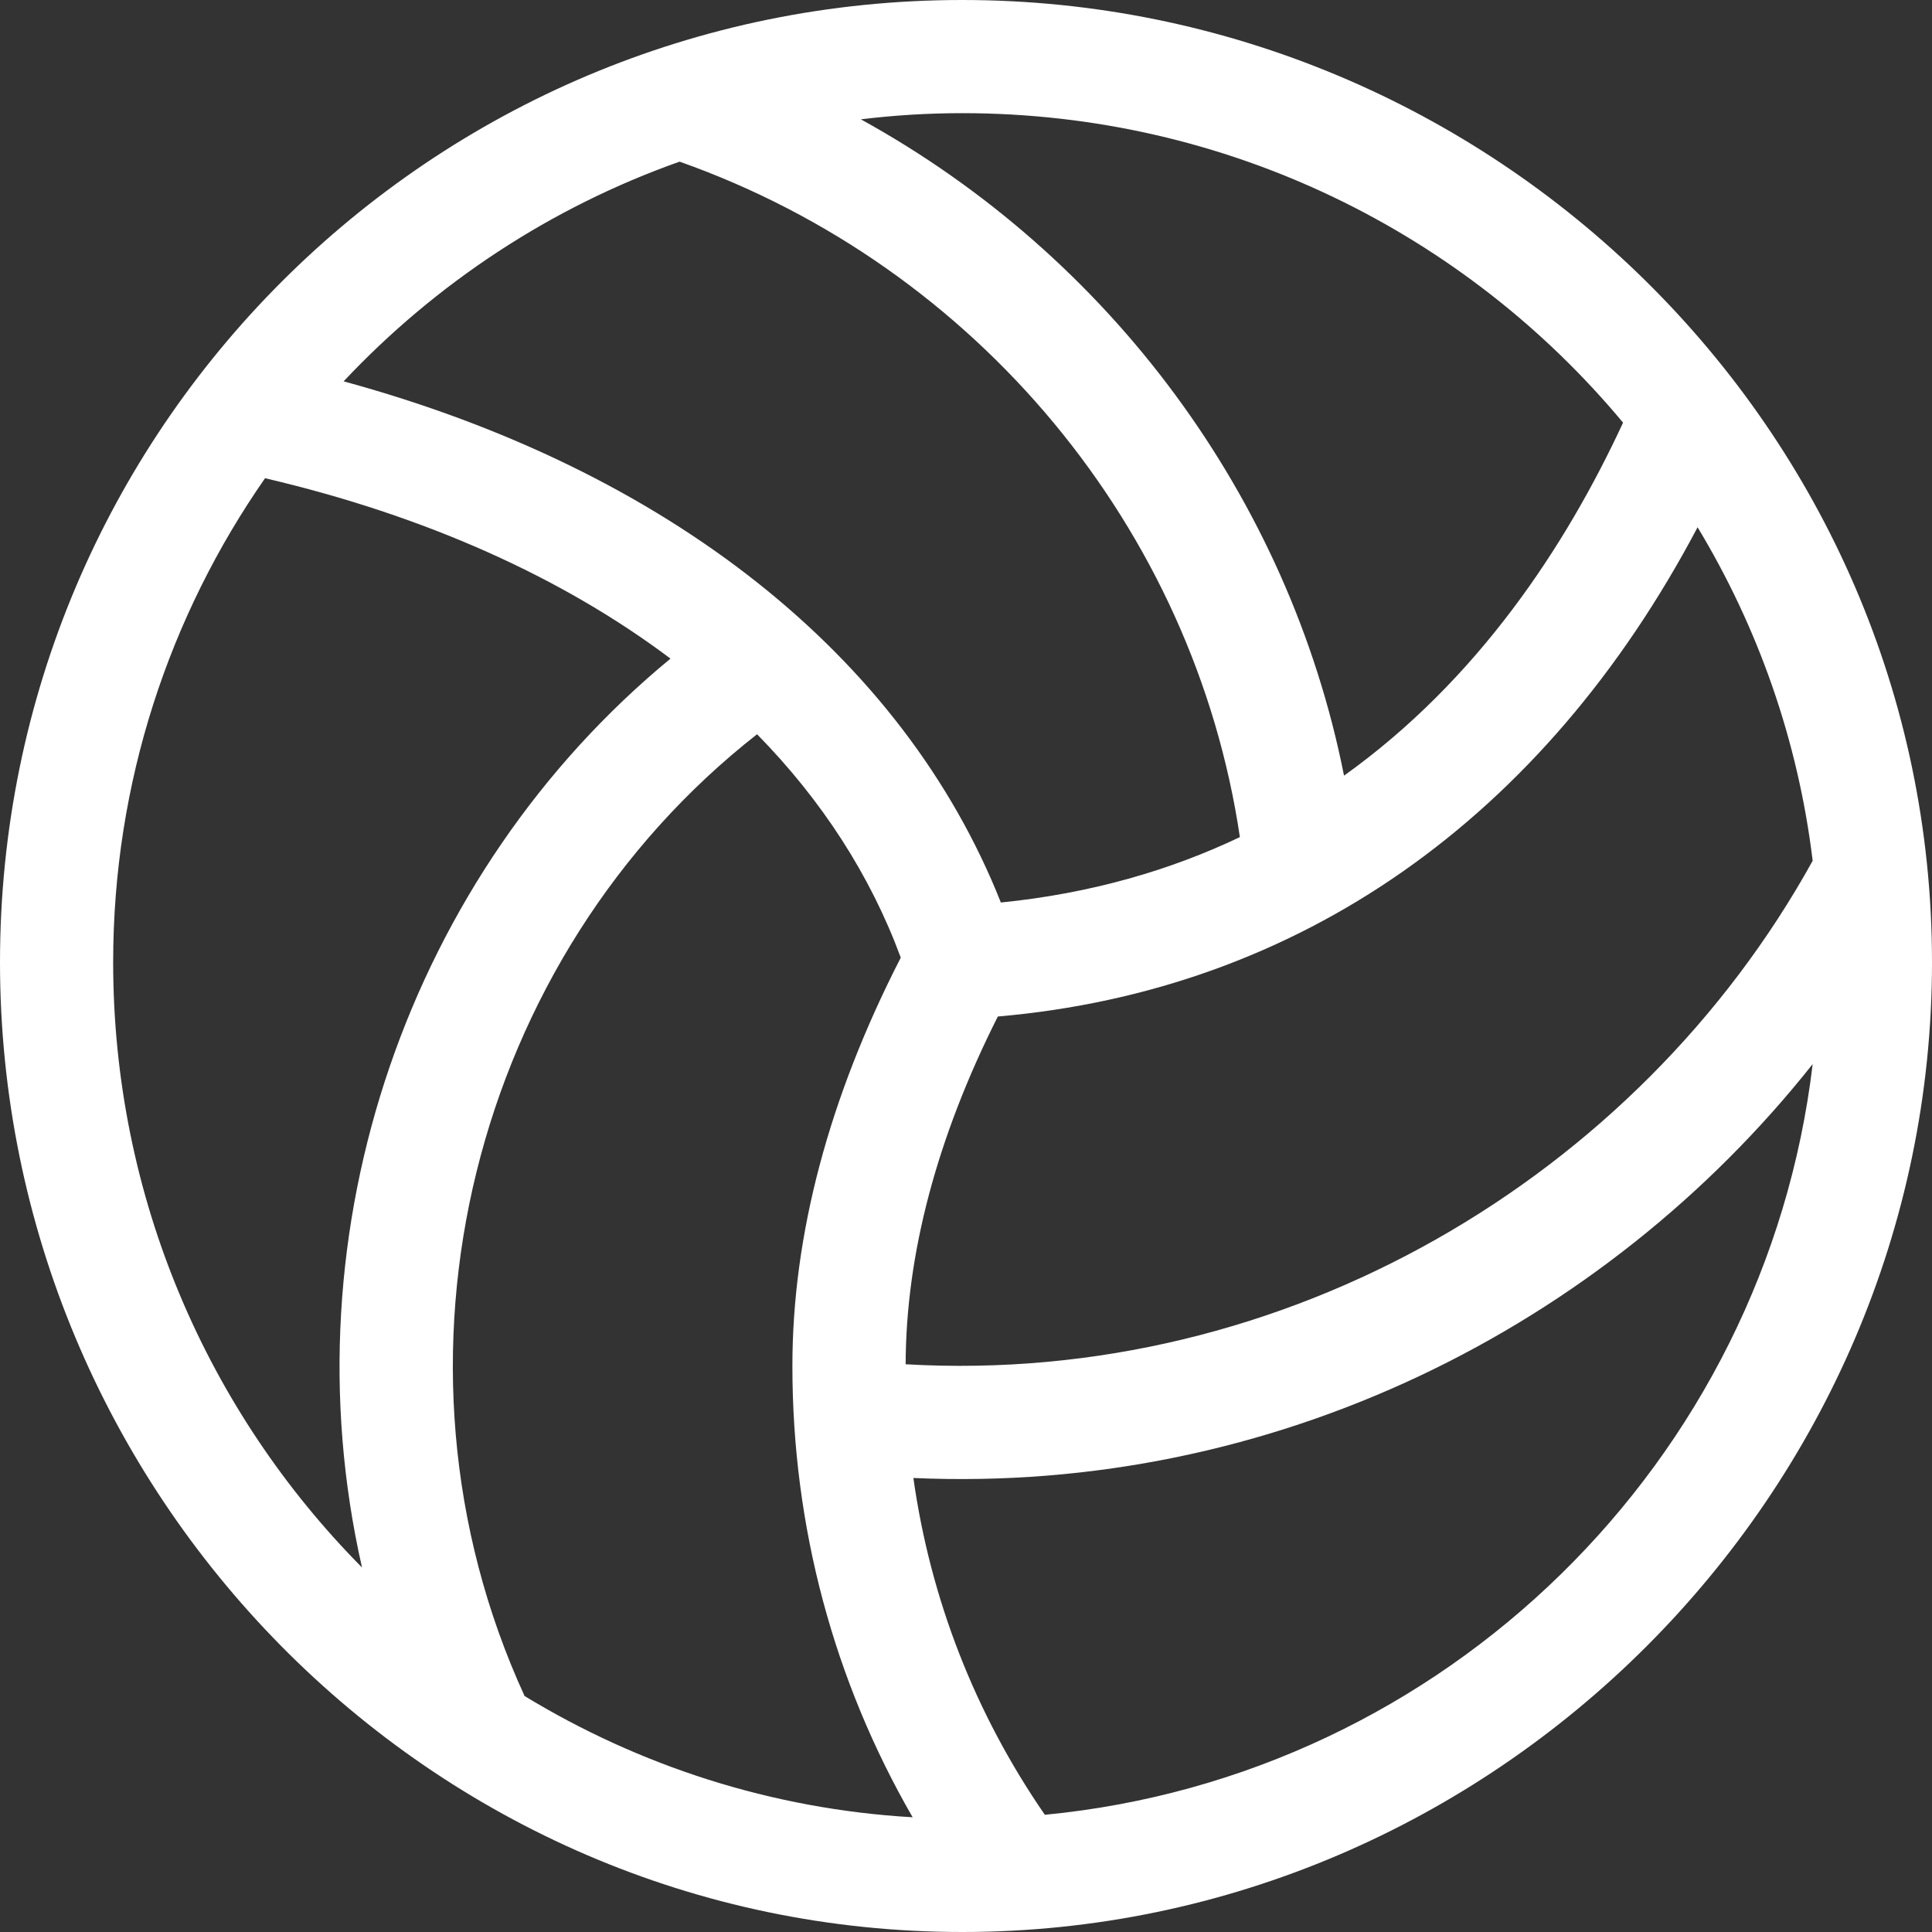 <?xml version="1.0" encoding="UTF-8"?>
<svg width="21px" height="21px" viewBox="0 0 21 21" version="1.1" xmlns="http://www.w3.org/2000/svg" xmlns:xlink="http://www.w3.org/1999/xlink">
    <rect x="0" y="0" width="21" height="21" fill="#333333" stroke="none"/>
    <title>volleyball</title>
    <g id="HOME" stroke="none" stroke-width="1" fill="none" fill-rule="evenodd">
        <g id="Desktop-1280" transform="translate(-859, -83)" fill="#FFFFFF" fill-rule="nonzero">
            <g id="Header" transform="translate(-180, -81)">
                <g id="Group-25" transform="translate(180, 81)">
                    <g id="Group-8" transform="translate(40, 74)">
                        <g id="Group-4" transform="translate(819, 7)">
                            <g id="volleyball" transform="translate(0, 2)">
                                <path d="M10.459,0 C4.679,0 0,4.678 0,10.459 C0,16.219 4.659,21 10.459,21 C16.235,21 21,16.238 21,10.459 C21,4.654 16.213,0 10.459,0 Z M18.452,5.731 C19.107,6.816 19.544,8.044 19.703,9.356 C17.8,12.798 13.969,15.068 9.844,14.829 C9.847,13.633 10.184,12.363 10.846,11.049 C14.12,10.766 16.78,8.899 18.452,5.731 Z M10.459,1.23 C13.348,1.23 15.933,2.541 17.642,4.594 C17.018,5.941 16.06,7.394 14.609,8.431 C14.008,5.402 12.057,2.783 9.357,1.297 C9.718,1.253 10.086,1.23 10.459,1.23 Z M7.387,1.757 C10.615,2.899 12.98,5.748 13.477,9.099 C12.721,9.459 11.86,9.711 10.879,9.81 C9.815,7.126 7.263,5.107 3.735,4.145 C4.735,3.081 5.983,2.254 7.387,1.757 Z M1.23,10.459 C1.23,8.505 1.841,6.692 2.881,5.198 C4.622,5.605 6.114,6.276 7.288,7.159 C4.455,9.493 3.099,13.36 3.935,17.038 C2.265,15.352 1.23,13.025 1.23,10.459 Z M5.702,18.435 C4.02,14.771 5.148,10.394 8.229,7.981 C8.931,8.696 9.46,9.512 9.791,10.409 C9.009,11.933 8.613,13.425 8.613,14.848 C8.613,16.593 9.062,18.267 9.92,19.753 C8.384,19.664 6.948,19.193 5.702,18.435 Z M11.357,19.726 C10.597,18.624 10.113,17.379 9.928,16.065 C13.848,16.241 17.438,14.424 19.703,11.566 C19.189,15.886 15.706,19.308 11.357,19.726 Z" id="Shape"></path>
                            </g>
                        </g>
                    </g>
                </g>
            </g>
        </g>
    </g>
</svg>